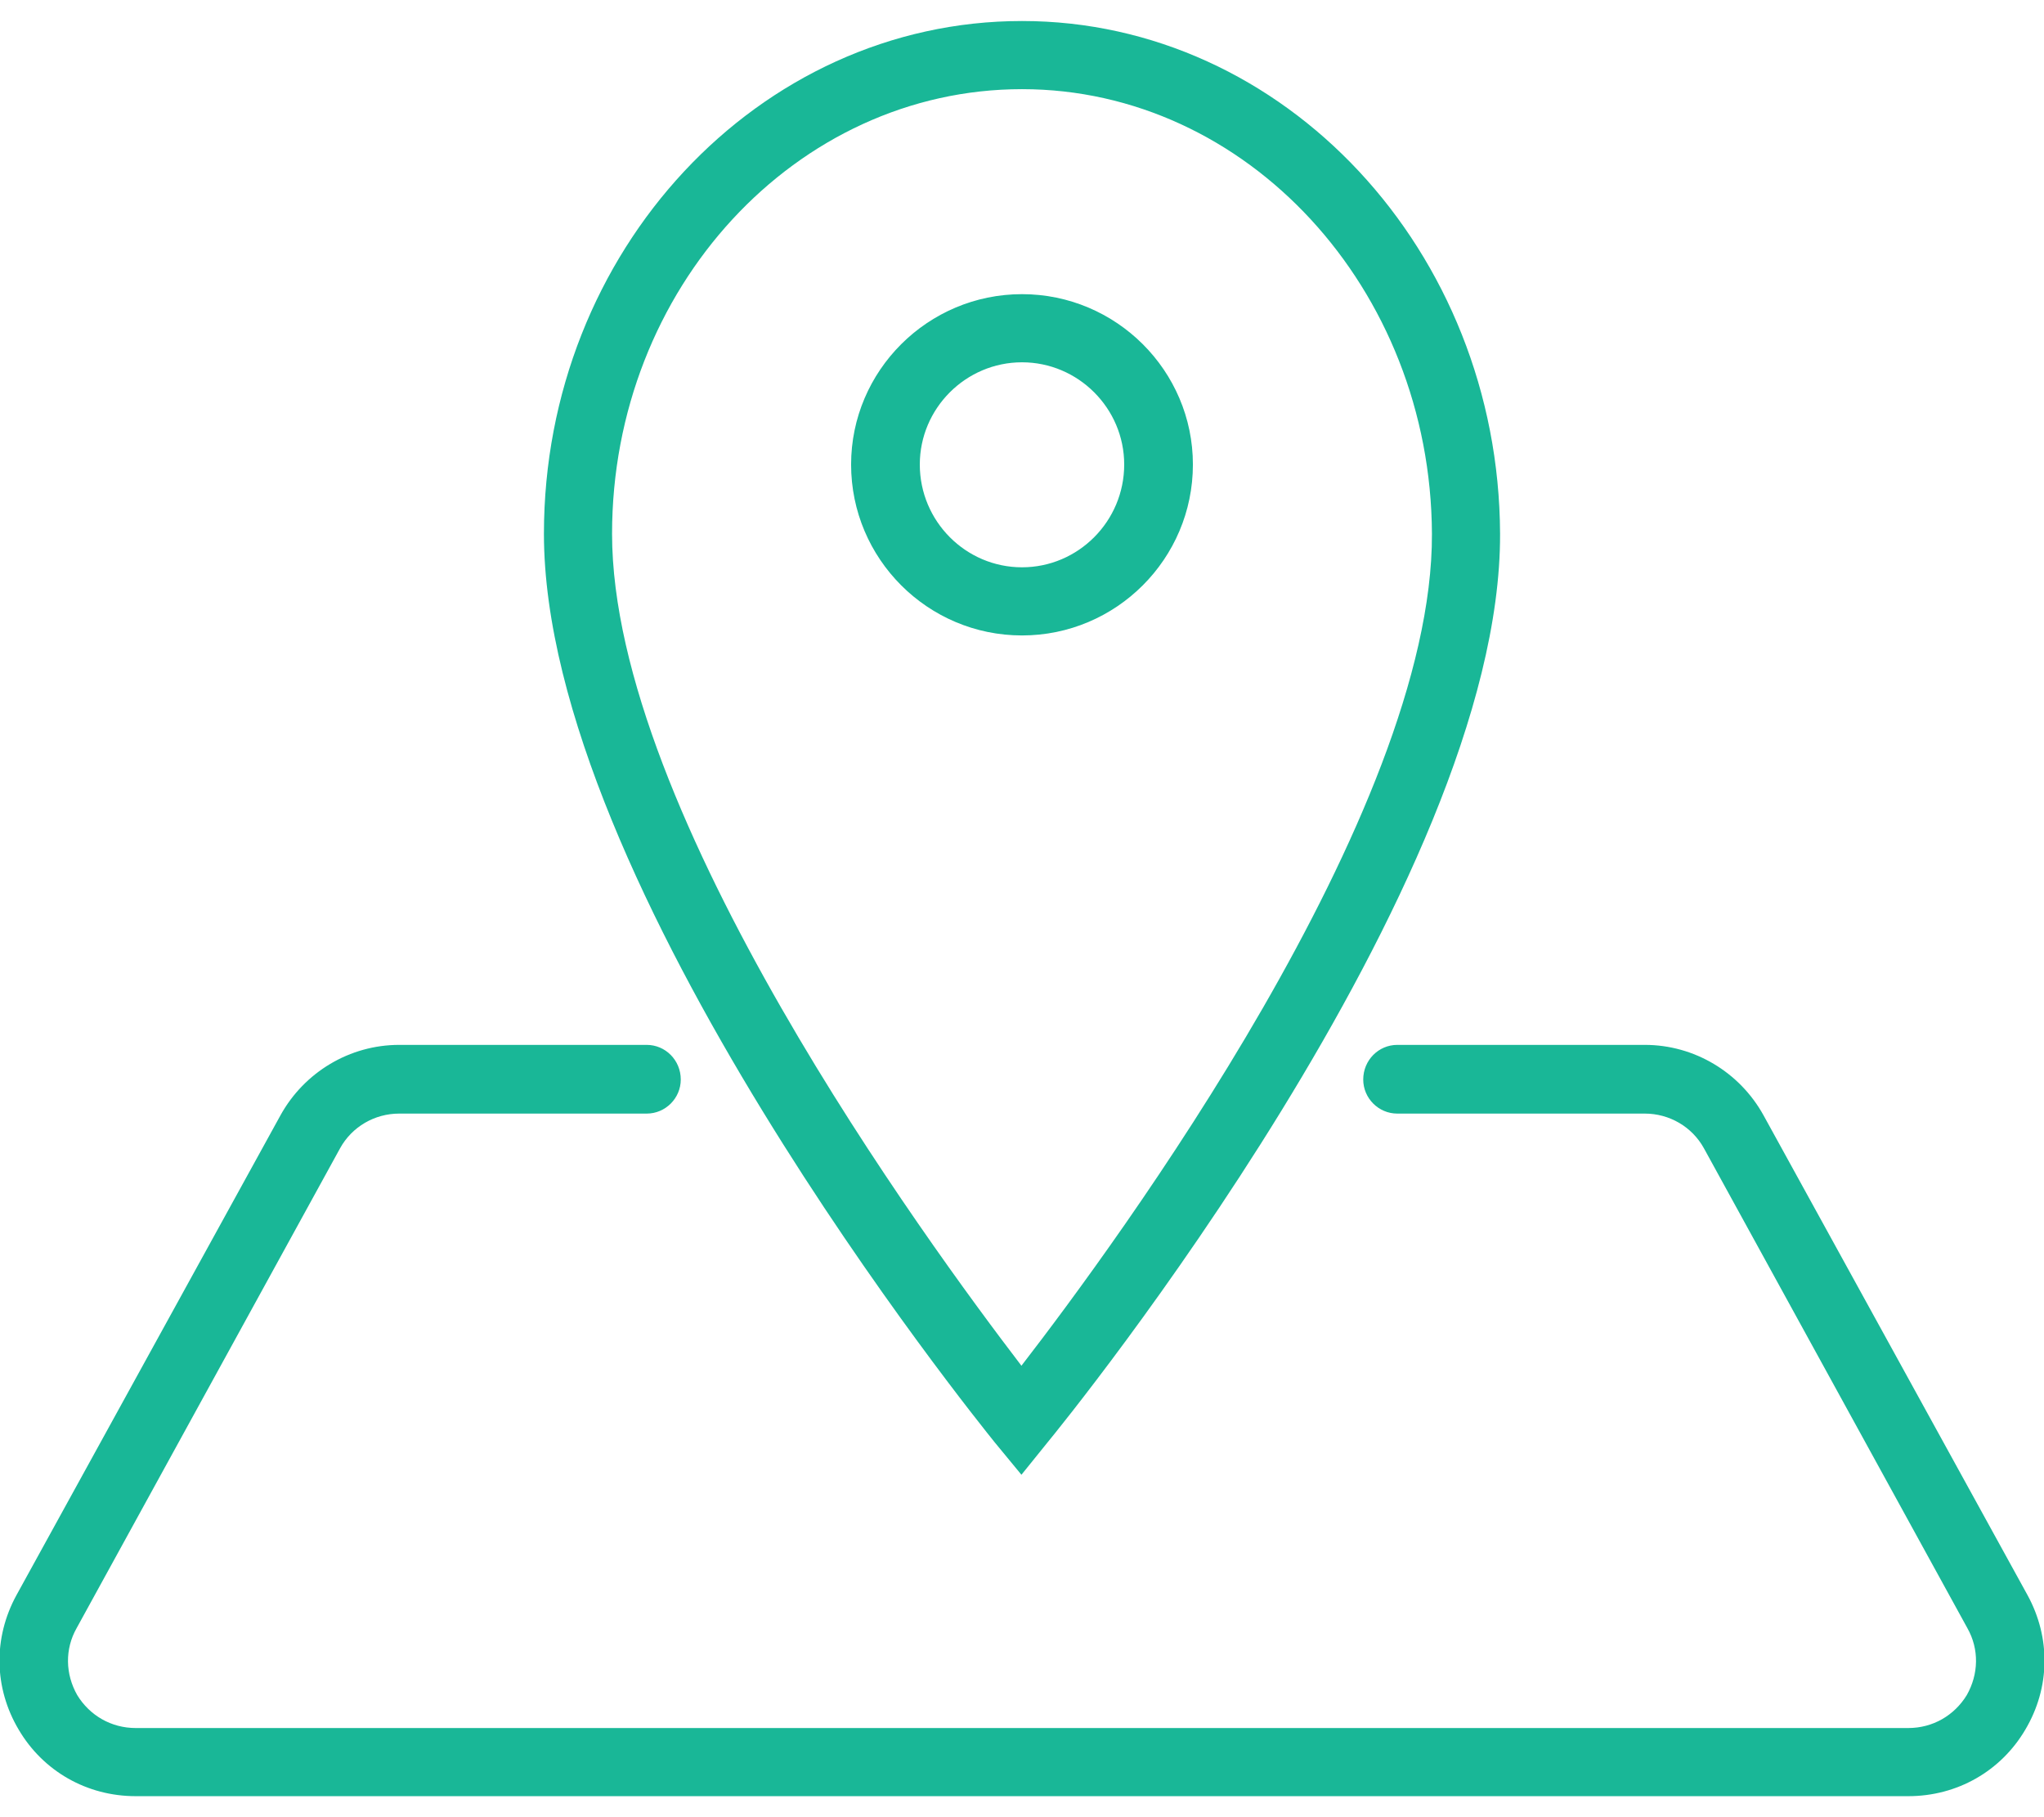 <?xml version="1.0" encoding="utf-8"?>
<svg xmlns="http://www.w3.org/2000/svg"
	xmlns:xlink="http://www.w3.org/1999/xlink"
	width="72px" height="64px" viewBox="0 0 36 32">
<path fillRule="evenodd" d="M 35.67 30.46C 35.24 31.19 34.47 31.63 33.61 31.63 33.61 31.63 2.39 31.63 2.39 31.63 1.53 31.63 0.76 31.19 0.33 30.46-0.11 29.72-0.12 28.84 0.29 28.09 0.29 28.09 4.94 19.64 4.94 19.64 5.36 18.88 6.16 18.4 7.03 18.4 7.03 18.4 11.39 18.4 11.39 18.4 11.72 18.4 11.99 18.67 11.99 19.01 11.99 19.34 11.72 19.61 11.39 19.61 11.39 19.61 7.03 19.61 7.03 19.61 6.6 19.61 6.2 19.84 5.99 20.22 5.99 20.22 1.35 28.67 1.35 28.67 1.14 29.04 1.15 29.48 1.36 29.85 1.58 30.21 1.96 30.43 2.39 30.43 2.39 30.43 33.61 30.43 33.61 30.43 34.04 30.43 34.42 30.21 34.64 29.85 34.85 29.48 34.86 29.04 34.65 28.67 34.65 28.67 30.01 20.22 30.01 20.22 29.8 19.84 29.4 19.61 28.97 19.61 28.97 19.61 24.61 19.61 24.61 19.61 24.28 19.61 24.01 19.34 24.01 19.01 24.01 18.67 24.28 18.4 24.61 18.4 24.61 18.4 28.97 18.4 28.97 18.4 29.84 18.4 30.64 18.88 31.06 19.64 31.06 19.64 35.71 28.09 35.71 28.09 36.12 28.84 36.11 29.72 35.67 30.46ZM 17.99 25.97C 17.99 25.97 17.52 25.4 17.52 25.4 17.2 25 9.58 15.57 9.58 9.4 9.58 4.42 13.36 0.37 18 0.37 22.62 0.37 26.4 4.42 26.42 9.4 26.44 15.57 18.78 25 18.45 25.4 18.45 25.4 17.99 25.97 17.99 25.97ZM 18 1.57C 14.02 1.57 10.78 5.08 10.78 9.4 10.78 14.31 16.33 21.88 17.99 24.05 19.66 21.89 25.24 14.31 25.22 9.4 25.2 5.08 21.96 1.57 18 1.57ZM 14.99 8.18C 14.99 6.53 16.34 5.18 18 5.18 19.66 5.18 21.01 6.53 21.01 8.18 21.01 9.84 19.66 11.19 18 11.19 16.34 11.19 14.99 9.84 14.99 8.18ZM 18 9.99C 18.99 9.99 19.8 9.18 19.8 8.18 19.8 7.19 18.99 6.38 18 6.38 17.01 6.38 16.2 7.19 16.2 8.18 16.2 9.18 17.01 9.99 18 9.99Z" fill="rgb(25,183,151)"/></svg>